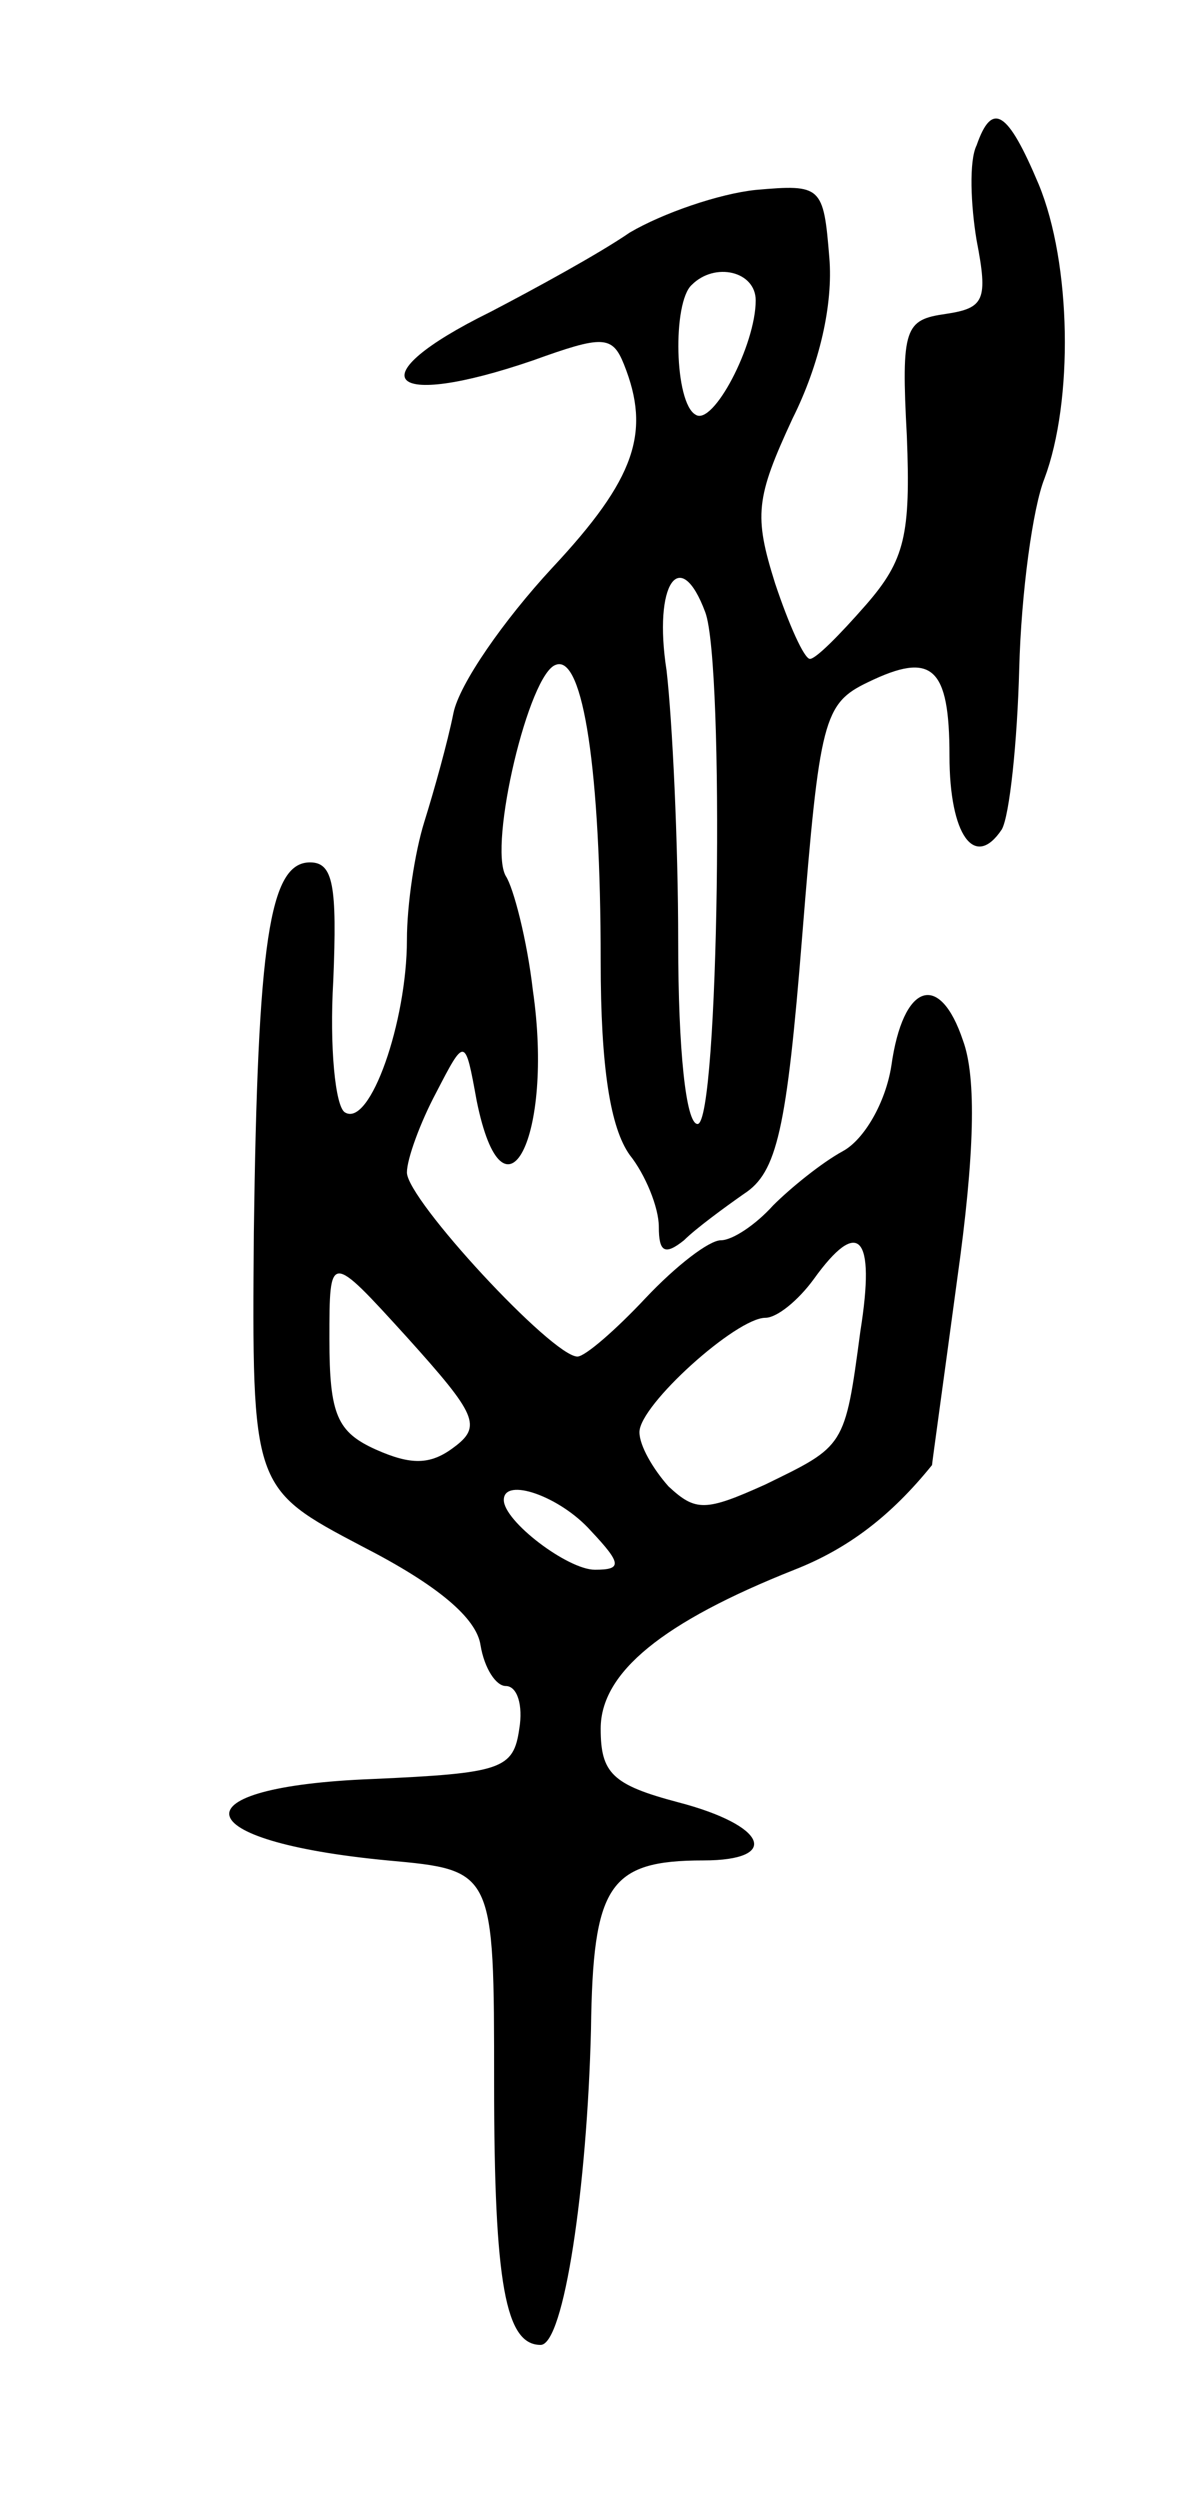 <svg version="1.0" xmlns="http://www.w3.org/2000/svg"
 width="61pt" height="129pt" viewBox="0 0 61 129"
 preserveAspectRatio="xMidYMid meet">
<g transform="translate(0,129) scale(0.1,-0.1)"
fill="#000000" stroke="none">
<path d="M504 1215 c-4 -8 -3 -31 0 -49 6 -31 4 -35 -16 -38 -21 -3 -23 -7
-20 -63 2 -51 -1 -64 -21 -87 -14 -16 -26 -28 -29 -28 -3 0 -11 18 -18 39 -11
35 -10 44 9 85 14 28 21 59 19 83 -3 37 -4 38 -38 35 -19 -2 -48 -12 -65 -22
-16 -11 -49 -29 -72 -41 -69 -34 -54 -51 22 -25 36 13 41 13 47 -2 14 -35 6
-59 -37 -105 -25 -27 -48 -60 -51 -75 -3 -15 -10 -40 -15 -56 -5 -16 -9 -43
-9 -61 0 -42 -19 -97 -32 -89 -5 3 -8 34 -6 68 2 49 0 61 -12 61 -21 0 -27
-41 -29 -191 -1 -132 -1 -132 56 -162 39 -20 59 -37 61 -51 2 -12 8 -21 13
-21 6 0 9 -10 7 -22 -3 -21 -9 -23 -76 -26 -102 -4 -97 -32 8 -42 55 -5 55 -5
55 -115 0 -104 6 -135 24 -135 12 0 24 81 26 163 1 74 9 87 58 87 40 0 33 18
-13 30 -34 9 -40 15 -40 38 0 29 32 55 100 82 28 11 50 28 71 54 0 1 6 44 13
96 9 64 10 104 3 123 -12 36 -31 30 -37 -13 -3 -19 -14 -38 -25 -44 -11 -6
-27 -19 -36 -28 -9 -10 -21 -18 -27 -18 -6 0 -23 -13 -39 -30 -15 -16 -31 -30
-35 -30 -13 0 -88 81 -88 95 0 7 7 26 15 41 15 29 15 29 21 -4 14 -69 40 -19
29 57 -3 26 -10 53 -14 59 -9 16 12 105 26 109 14 5 23 -55 23 -153 0 -55 5
-86 15 -100 8 -10 15 -27 15 -37 0 -13 3 -15 13 -7 6 6 21 17 31 24 17 11 22
33 30 133 9 112 11 120 34 131 33 16 42 8 42 -38 0 -41 13 -59 27 -38 4 7 8
45 9 83 1 39 7 83 13 98 15 40 14 111 -3 152 -16 38 -24 43 -32 20z m-114 -80
c0 -23 -22 -65 -31 -59 -11 6 -12 58 -2 67 12 12 33 7 33 -8z m-26 -161 c10
-27 7 -264 -4 -264 -6 0 -10 38 -10 94 0 51 -3 114 -6 140 -7 45 7 65 20 30z
m80 -371 c-8 -60 -8 -59 -49 -79 -31 -14 -36 -14 -50 -1 -8 9 -15 21 -15 28 0
14 50 59 65 59 6 0 17 9 25 20 23 32 32 23 24 -27z m-210 -60 c-12 -9 -22 -9
-40 -1 -20 9 -24 18 -24 57 0 45 0 45 40 1 36 -40 39 -46 24 -57z m71 -43 c16
-17 16 -20 2 -20 -14 0 -47 25 -47 36 0 12 29 2 45 -16z"/>
</g>
</svg>
